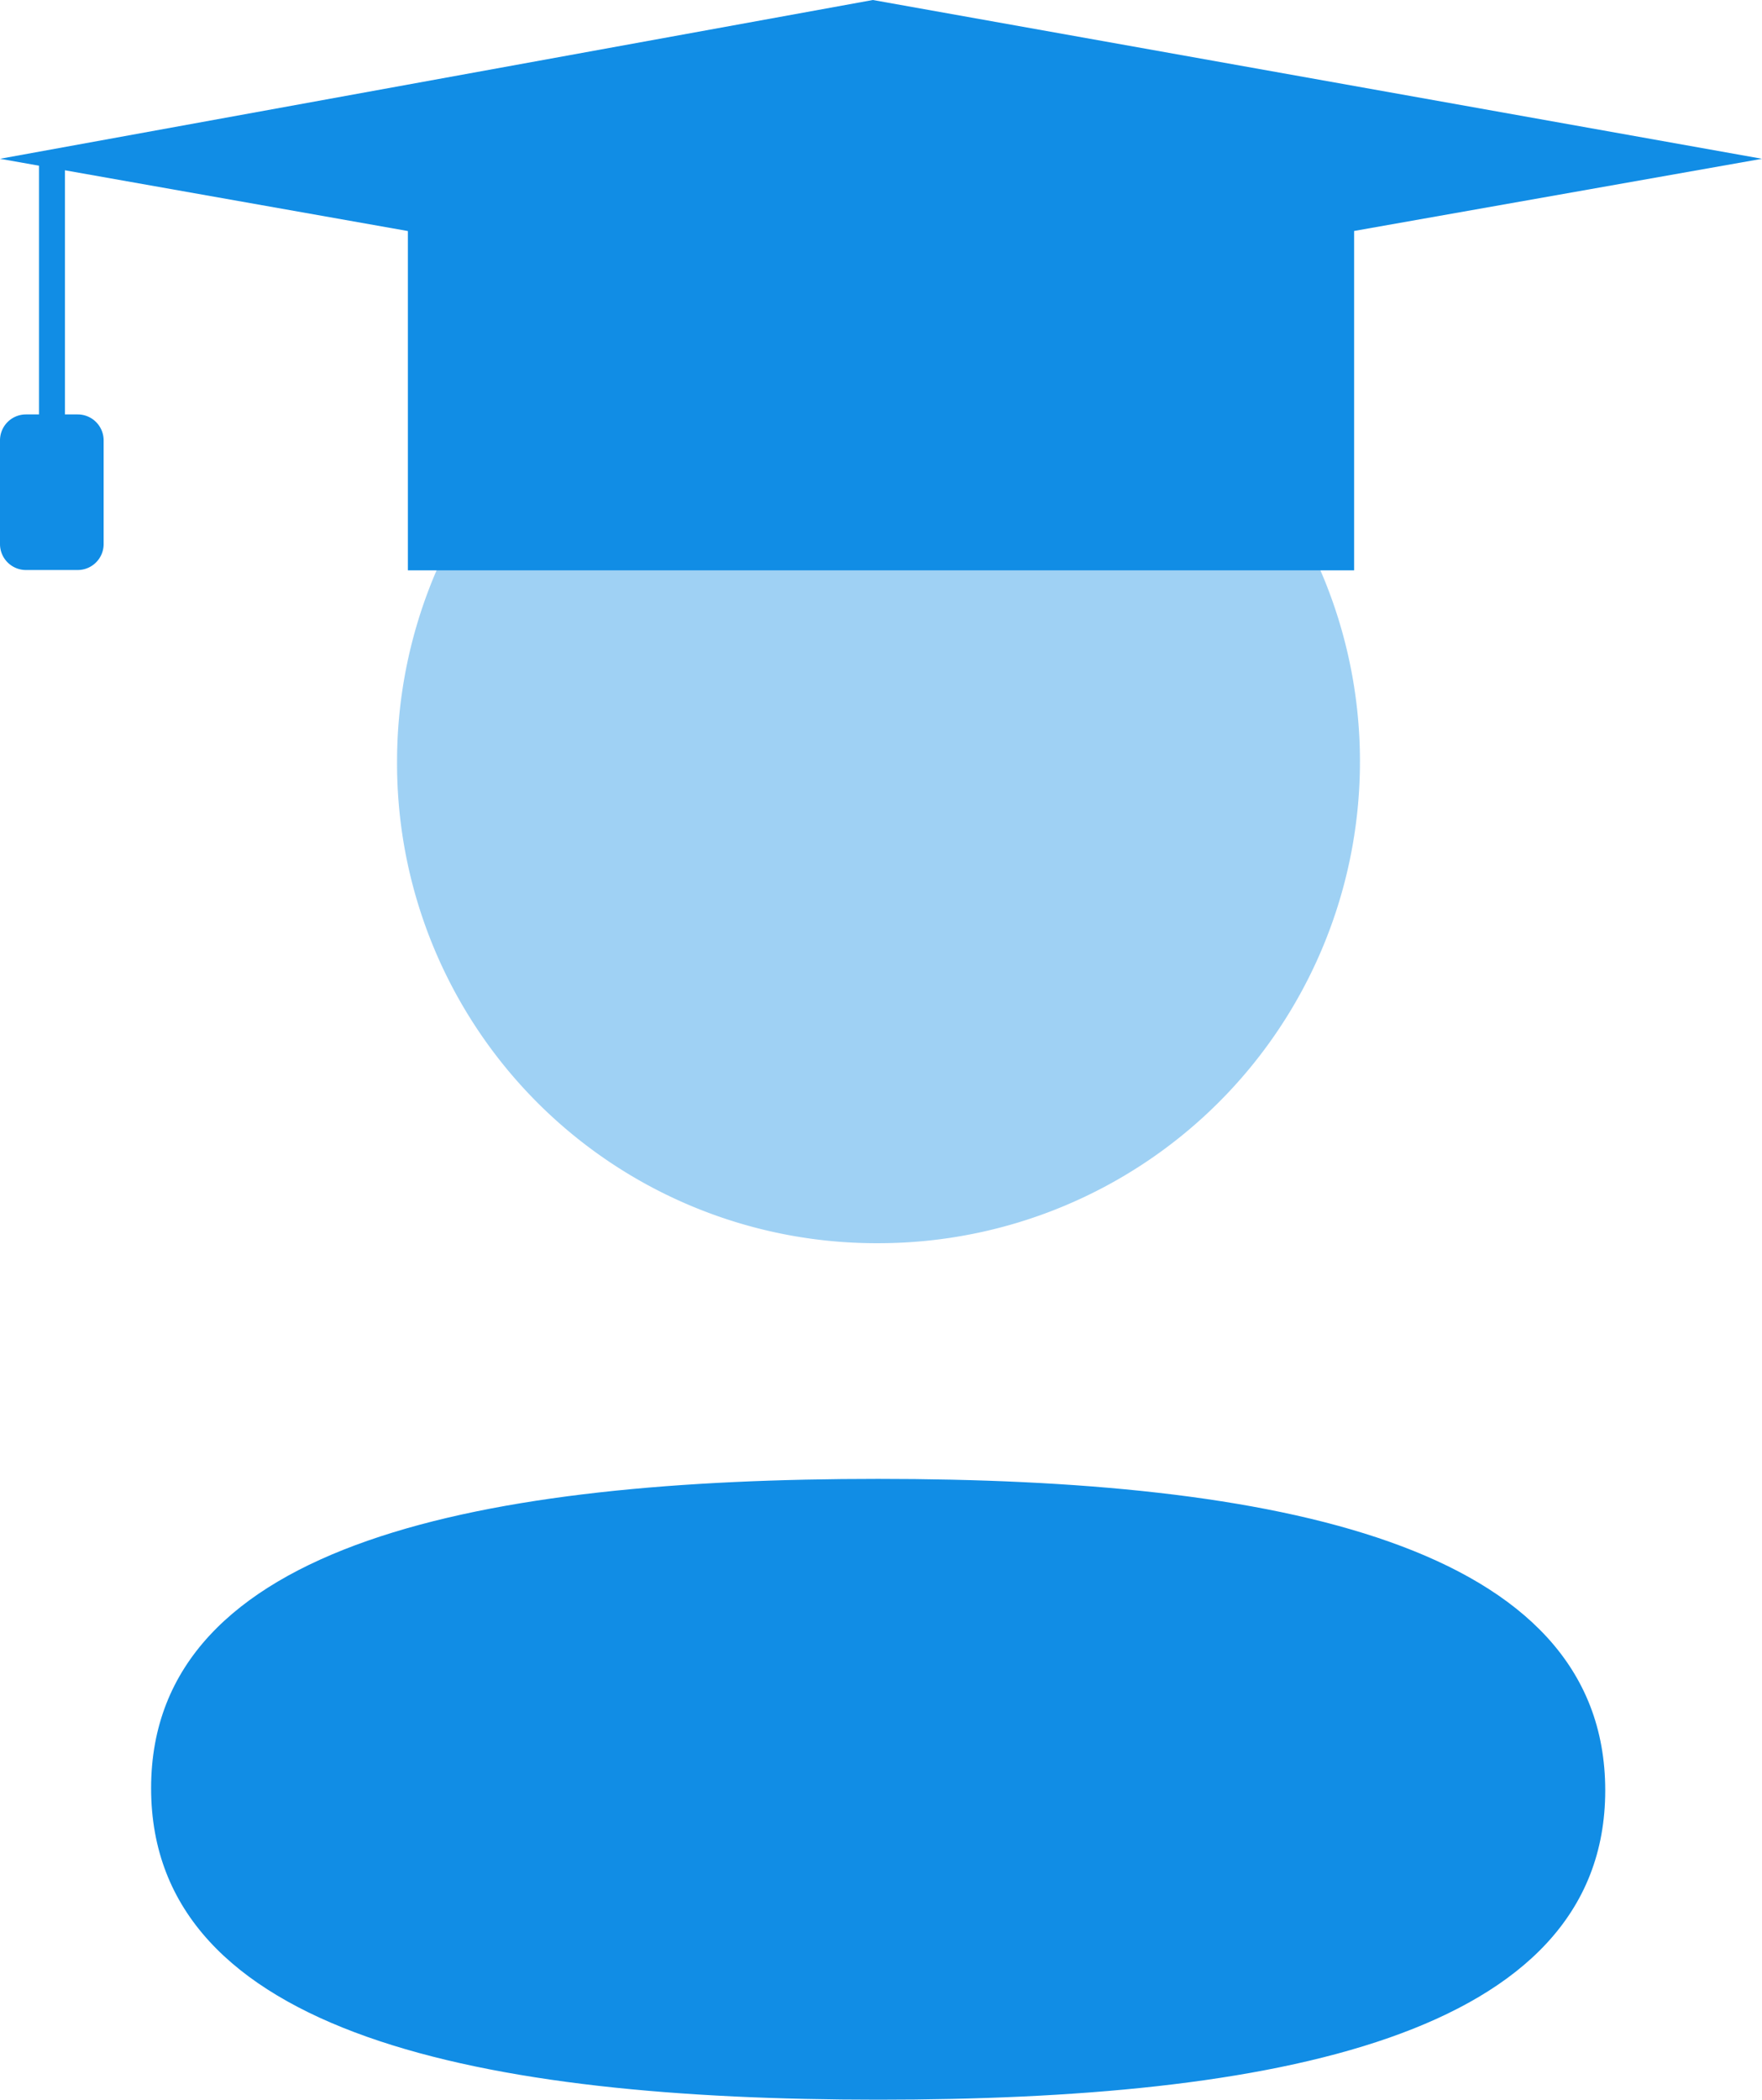 <svg xmlns="http://www.w3.org/2000/svg" width="20.861" height="24.846" viewBox="0 0 20.861 24.846"><g transform="translate(-43.516 -153)"><g transform="translate(45.305 156.318)"><g transform="translate(-4.305 -2.152)"><path d="M8.608,0C3.965,0,0,.732,0,3.66S3.941,7.346,8.608,7.346c4.643,0,8.608-.731,8.608-3.66S13.276,0,8.608,0Z" transform="translate(4.305 16.334)" fill="#118de5"/><path d="M5.7,11.393A5.7,5.7,0,1,0,0,5.7,5.676,5.676,0,0,0,5.7,11.393Z" transform="translate(7.217 2.152)" fill="#118de5" opacity="0.4"/></g></g><path d="M4.829,6.749V2.734L0,1.879,10.334,0,20.861,1.879l-4.829.854V6.749Z" transform="translate(43.516 153)" fill="#118de5"/><path d="M0,3.068V0H.307V3.068Z" transform="translate(43.978 154.84)" fill="#118de5"/><path d="M0,.307A.307.307,0,0,1,.307,0H.92a.307.307,0,0,1,.307.307V1.534a.307.307,0,0,1-.307.307H.307A.307.307,0,0,1,0,1.534Z" transform="translate(43.516 157.904)" fill="#118de5"/></g></svg>